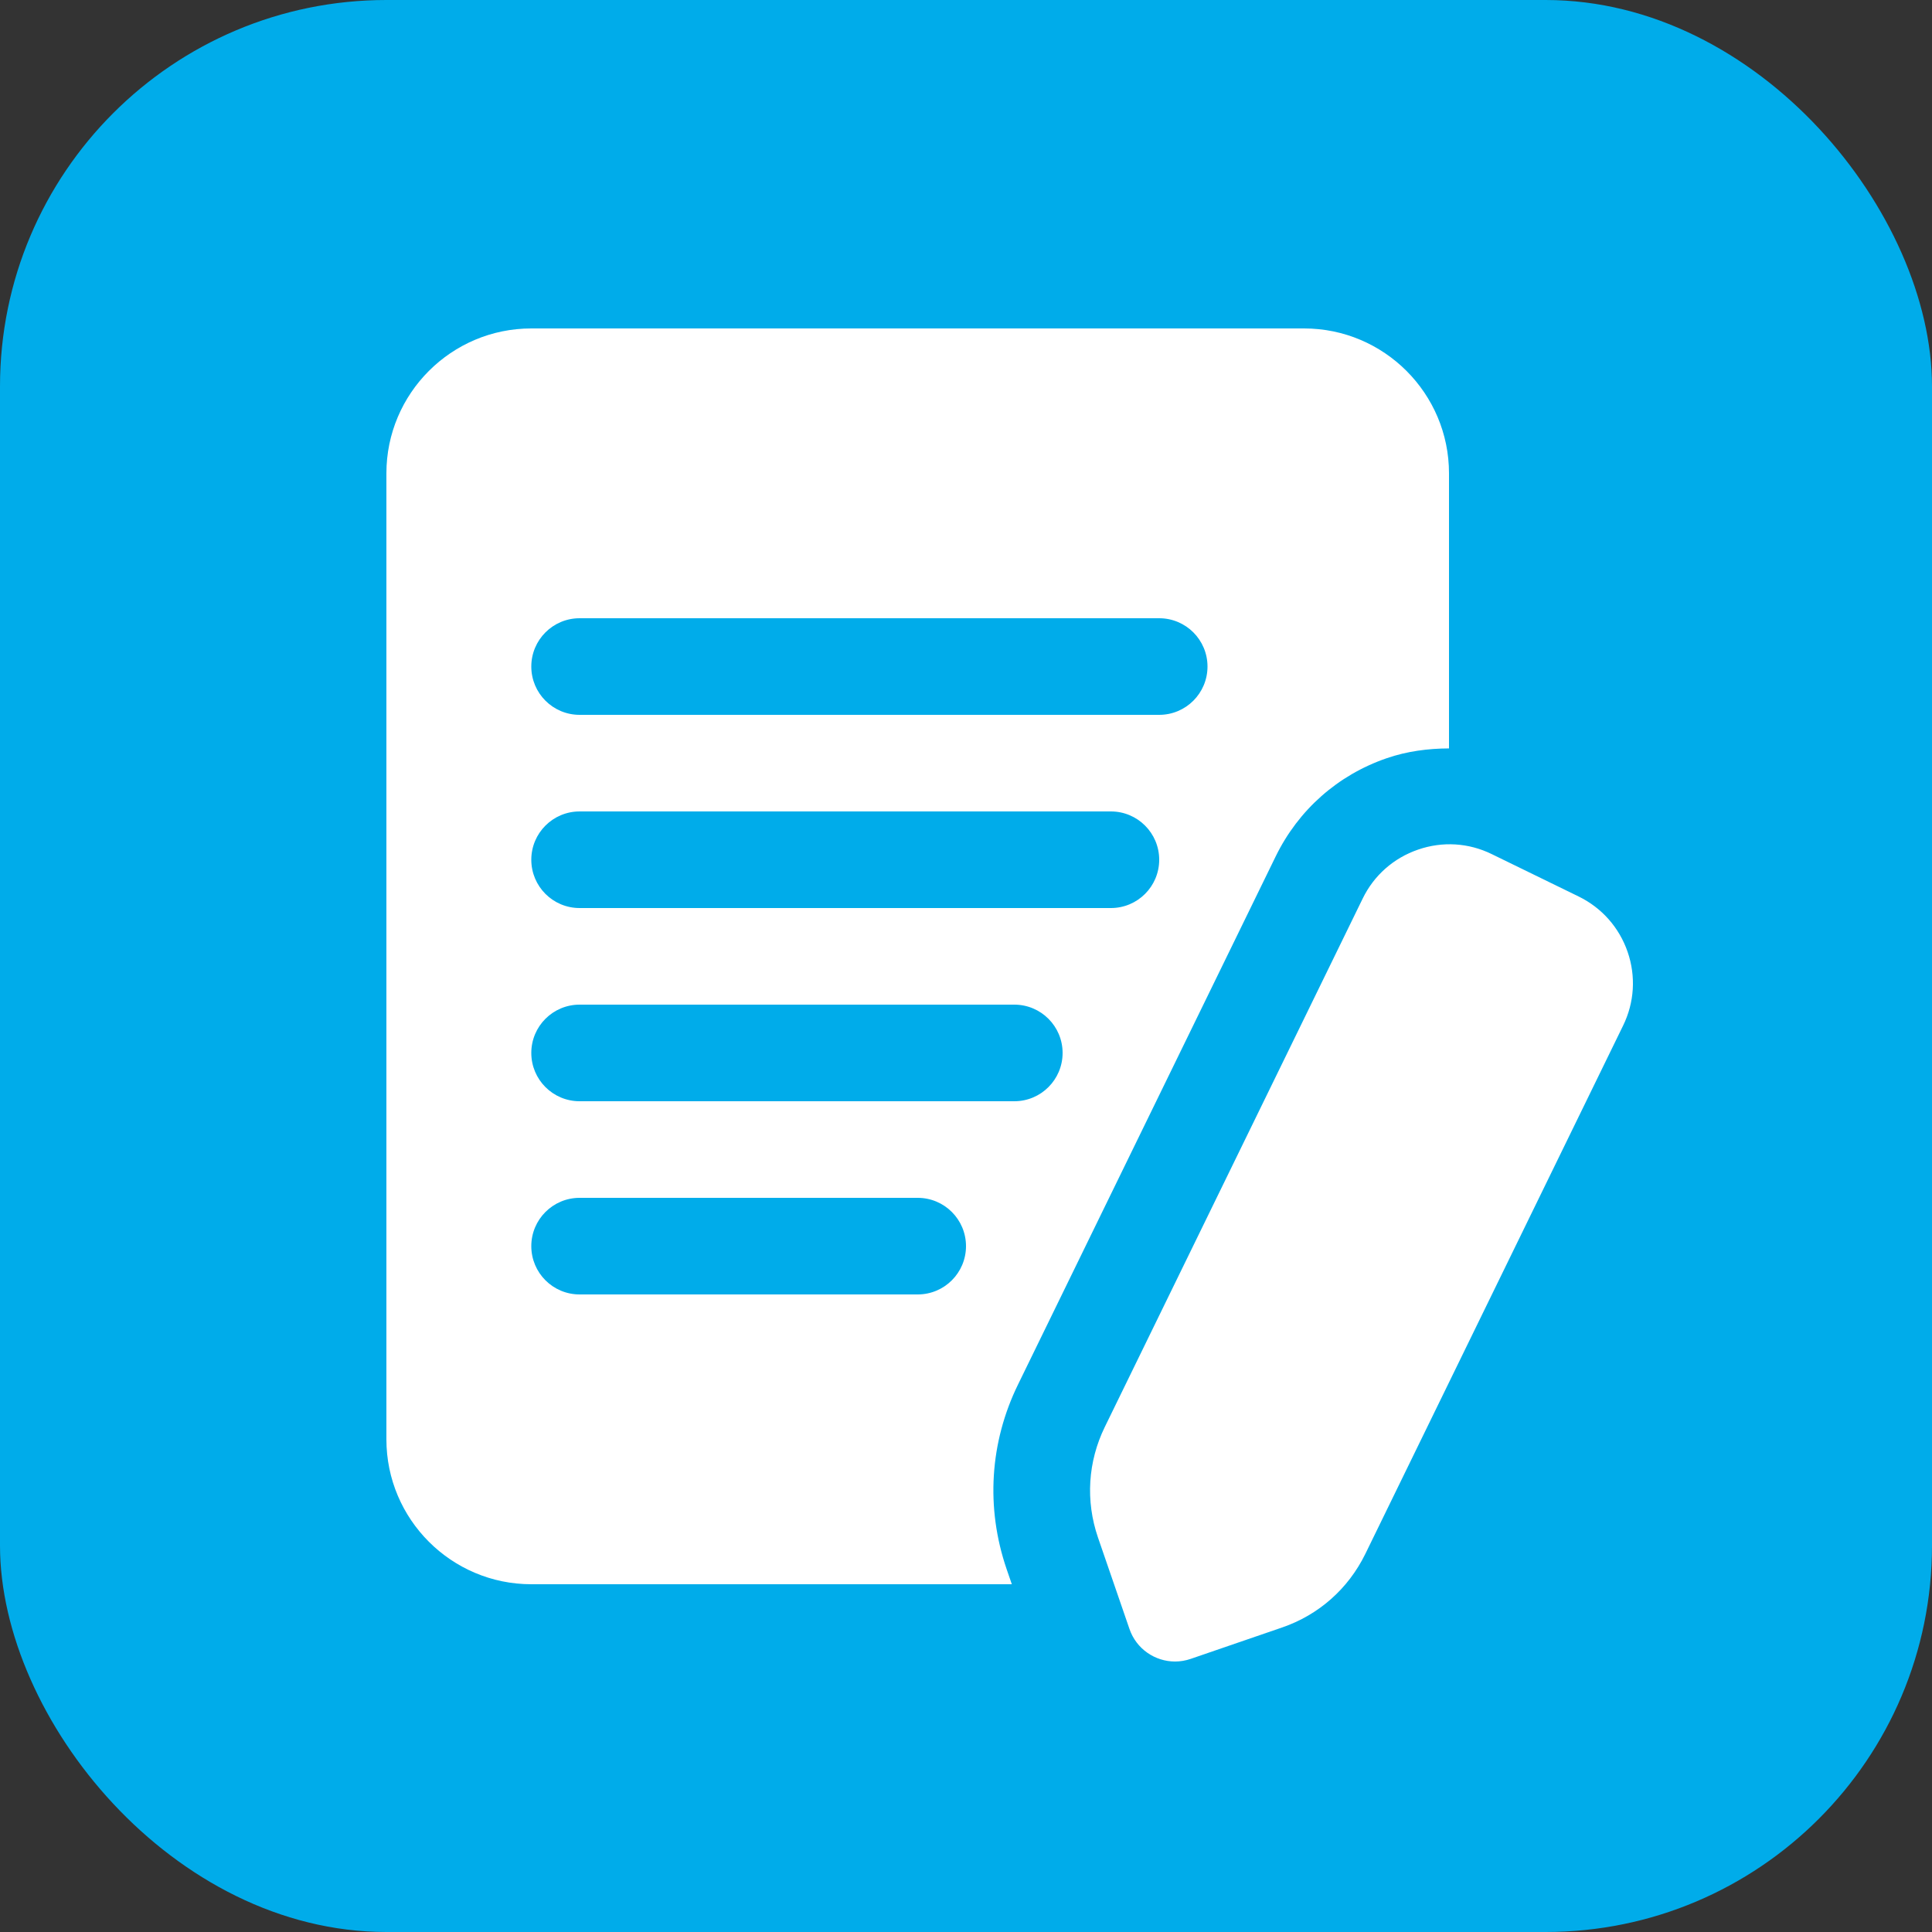<svg width="50" height="50" viewBox="0 0 50 50" fill="none" xmlns="http://www.w3.org/2000/svg">
<rect x="0" y="0" width="50" height="50" fill="#333333" stroke="none"/>
<rect width="50" height="50" rx="10" fill="#00ACEA"/>
<path d="M33.017 22.159C33.604 20.96 34.62 20.059 35.884 19.624C36.413 19.441 36.958 19.371 37.5 19.369V12.25C37.5 10.182 35.818 8.5 33.75 8.5H13.75C11.682 8.5 10 10.182 10 12.25V37.25C10 39.318 11.682 41 13.75 41H26.186L26.051 40.608C25.508 39.021 25.614 37.326 26.348 35.828L33.017 22.159ZM15 16H30C30.691 16 31.25 16.56 31.25 17.25C31.25 17.94 30.691 18.5 30 18.5H15C14.309 18.5 13.75 17.94 13.75 17.25C13.75 16.56 14.309 16 15 16ZM15 21H28.75C29.441 21 30 21.56 30 22.25C30 22.94 29.441 23.5 28.75 23.5H15C14.309 23.5 13.75 22.94 13.75 22.25C13.75 21.56 14.309 21 15 21ZM23.75 33.5H15C14.309 33.5 13.75 32.94 13.75 32.25C13.75 31.56 14.309 31 15 31H23.75C24.441 31 25 31.56 25 32.25C25 32.94 24.441 33.5 23.75 33.5ZM15 28.5C14.309 28.5 13.75 27.94 13.75 27.25C13.75 26.56 14.309 26 15 26H26.25C26.941 26 27.5 26.56 27.5 27.25C27.5 27.94 26.941 28.5 26.25 28.5H15ZM42.005 26.544L35.333 40.218C34.891 41.119 34.127 41.794 33.181 42.119L30.817 42.931C30.684 42.977 30.545 43 30.411 43C29.892 43 29.407 42.675 29.23 42.156L28.416 39.792C28.09 38.843 28.154 37.825 28.594 36.926L35.266 23.255C35.557 22.655 36.068 22.205 36.699 21.988C37.329 21.77 38.008 21.81 38.608 22.105L40.855 23.201C41.455 23.494 41.905 24.004 42.123 24.635C42.34 25.266 42.299 25.944 42.005 26.544Z" fill="white"/>
</svg>
